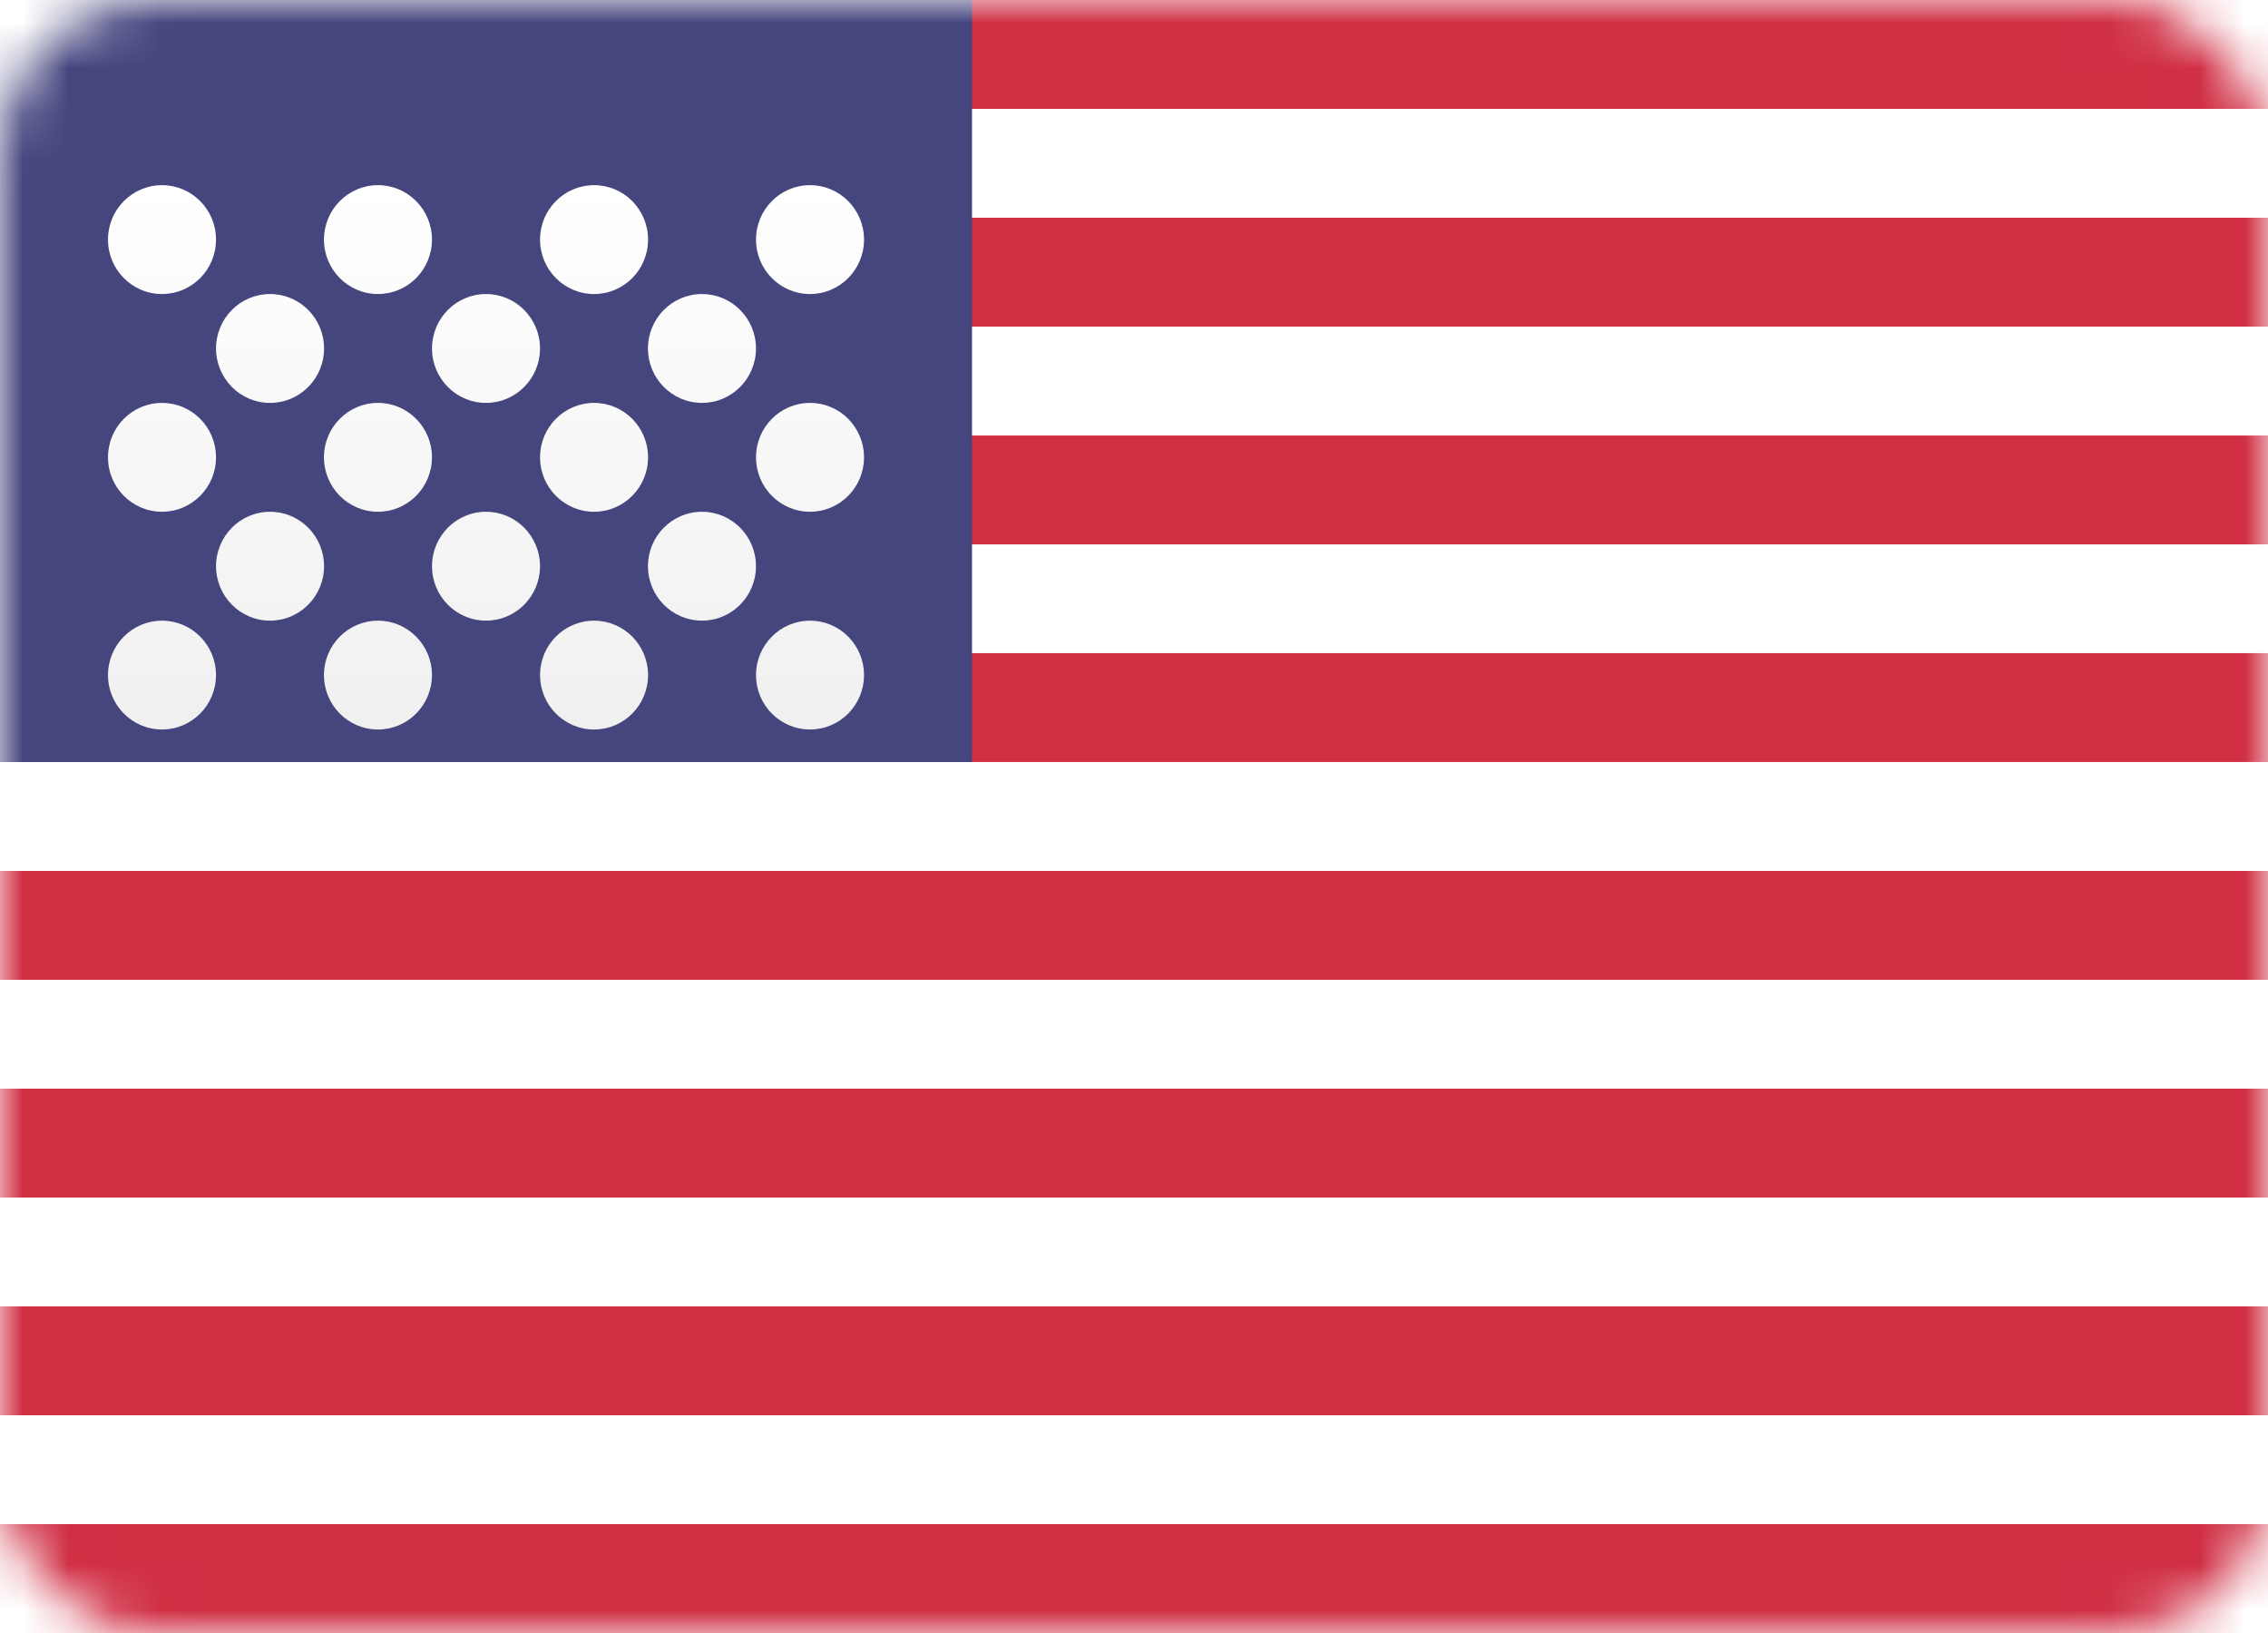 <svg width="50" height="36" viewBox="0 0 50 36" fill="none" xmlns="http://www.w3.org/2000/svg">
<rect width="50" height="36" rx="3.364" fill="white"/>
<mask id="mask0_104_326" style="mask-type:luminance" maskUnits="userSpaceOnUse" x="0" y="0" width="50" height="36">
<rect width="50" height="36" rx="3.364" fill="white"/>
</mask>
<g mask="url(#mask0_104_326)">
<path fill-rule="evenodd" clip-rule="evenodd" d="M50 0H0V2.4H50V0ZM50 4.8H0V7.2H50V4.8ZM0 9.601H50V12.001H0V9.601ZM50 14.399H0V16.799H50V14.399ZM0 19.2H50V21.6H0V19.2ZM50 24H0V26.4H50V24ZM0 28.8H50V31.2H0V28.8ZM50 33.6H0V36.001H50V33.6Z" fill="#D02F44"/>
<rect width="21.429" height="16.8" fill="#46467F"/>
<g filter="url(#filter0_d_104_326)">
<path fill-rule="evenodd" clip-rule="evenodd" d="M4.762 3.6C4.762 4.263 4.229 4.8 3.572 4.8C2.914 4.8 2.381 4.263 2.381 3.6C2.381 2.937 2.914 2.4 3.572 2.4C4.229 2.4 4.762 2.937 4.762 3.6ZM9.523 3.6C9.523 4.263 8.99 4.8 8.333 4.8C7.675 4.8 7.142 4.263 7.142 3.6C7.142 2.937 7.675 2.4 8.333 2.4C8.99 2.4 9.523 2.937 9.523 3.6ZM13.097 4.8C13.754 4.8 14.287 4.263 14.287 3.6C14.287 2.937 13.754 2.4 13.097 2.4C12.439 2.4 11.906 2.937 11.906 3.6C11.906 4.263 12.439 4.8 13.097 4.8ZM19.048 3.6C19.048 4.263 18.515 4.8 17.858 4.8C17.2 4.8 16.667 4.263 16.667 3.6C16.667 2.937 17.2 2.4 17.858 2.4C18.515 2.4 19.048 2.937 19.048 3.6ZM5.954 7.2C6.611 7.2 7.144 6.663 7.144 6C7.144 5.337 6.611 4.8 5.954 4.8C5.296 4.8 4.763 5.337 4.763 6C4.763 6.663 5.296 7.2 5.954 7.2ZM11.905 6C11.905 6.663 11.372 7.2 10.715 7.2C10.057 7.2 9.524 6.663 9.524 6C9.524 5.337 10.057 4.8 10.715 4.8C11.372 4.8 11.905 5.337 11.905 6ZM15.476 7.2C16.133 7.2 16.666 6.663 16.666 6C16.666 5.337 16.133 4.8 15.476 4.8C14.818 4.8 14.285 5.337 14.285 6C14.285 6.663 14.818 7.2 15.476 7.2ZM19.048 8.4C19.048 9.063 18.515 9.6 17.858 9.6C17.2 9.6 16.667 9.063 16.667 8.4C16.667 7.737 17.2 7.2 17.858 7.2C18.515 7.2 19.048 7.737 19.048 8.4ZM13.097 9.6C13.754 9.6 14.287 9.063 14.287 8.4C14.287 7.737 13.754 7.2 13.097 7.2C12.439 7.2 11.906 7.737 11.906 8.4C11.906 9.063 12.439 9.6 13.097 9.6ZM9.523 8.4C9.523 9.063 8.99 9.6 8.333 9.6C7.675 9.6 7.142 9.063 7.142 8.4C7.142 7.737 7.675 7.2 8.333 7.2C8.99 7.2 9.523 7.737 9.523 8.4ZM3.572 9.6C4.229 9.6 4.762 9.063 4.762 8.4C4.762 7.737 4.229 7.2 3.572 7.2C2.914 7.2 2.381 7.737 2.381 8.4C2.381 9.063 2.914 9.6 3.572 9.6ZM7.144 10.8C7.144 11.463 6.611 12 5.954 12C5.296 12 4.763 11.463 4.763 10.8C4.763 10.138 5.296 9.6 5.954 9.6C6.611 9.6 7.144 10.138 7.144 10.8ZM10.715 12C11.372 12 11.905 11.463 11.905 10.8C11.905 10.138 11.372 9.6 10.715 9.6C10.057 9.6 9.524 10.138 9.524 10.8C9.524 11.463 10.057 12 10.715 12ZM16.666 10.8C16.666 11.463 16.133 12 15.476 12C14.818 12 14.285 11.463 14.285 10.8C14.285 10.138 14.818 9.6 15.476 9.6C16.133 9.6 16.666 10.138 16.666 10.8ZM17.858 14.4C18.515 14.4 19.048 13.863 19.048 13.2C19.048 12.538 18.515 12.001 17.858 12.001C17.2 12.001 16.667 12.538 16.667 13.2C16.667 13.863 17.2 14.4 17.858 14.4ZM14.287 13.2C14.287 13.863 13.754 14.4 13.097 14.4C12.439 14.4 11.906 13.863 11.906 13.2C11.906 12.538 12.439 12.001 13.097 12.001C13.754 12.001 14.287 12.538 14.287 13.2ZM8.333 14.4C8.99 14.4 9.523 13.863 9.523 13.2C9.523 12.538 8.99 12.001 8.333 12.001C7.675 12.001 7.142 12.538 7.142 13.2C7.142 13.863 7.675 14.4 8.333 14.4ZM4.762 13.2C4.762 13.863 4.229 14.4 3.572 14.4C2.914 14.4 2.381 13.863 2.381 13.2C2.381 12.538 2.914 12.001 3.572 12.001C4.229 12.001 4.762 12.538 4.762 13.2Z" fill="url(#paint0_linear_104_326)"/>
</g>
</g>
<defs>
<filter id="filter0_d_104_326" x="2.381" y="2.4" width="16.667" height="13.683" filterUnits="userSpaceOnUse" color-interpolation-filters="sRGB">
<feFlood flood-opacity="0" result="BackgroundImageFix"/>
<feColorMatrix in="SourceAlpha" type="matrix" values="0 0 0 0 0 0 0 0 0 0 0 0 0 0 0 0 0 0 127 0" result="hardAlpha"/>
<feOffset dy="1.682"/>
<feColorMatrix type="matrix" values="0 0 0 0 0 0 0 0 0 0 0 0 0 0 0 0 0 0 0.06 0"/>
<feBlend mode="normal" in2="BackgroundImageFix" result="effect1_dropShadow_104_326"/>
<feBlend mode="normal" in="SourceGraphic" in2="effect1_dropShadow_104_326" result="shape"/>
</filter>
<linearGradient id="paint0_linear_104_326" x1="2.381" y1="2.4" x2="2.381" y2="14.4" gradientUnits="userSpaceOnUse">
<stop stop-color="white"/>
<stop offset="1" stop-color="#F0F0F0"/>
</linearGradient>
</defs>
</svg>
